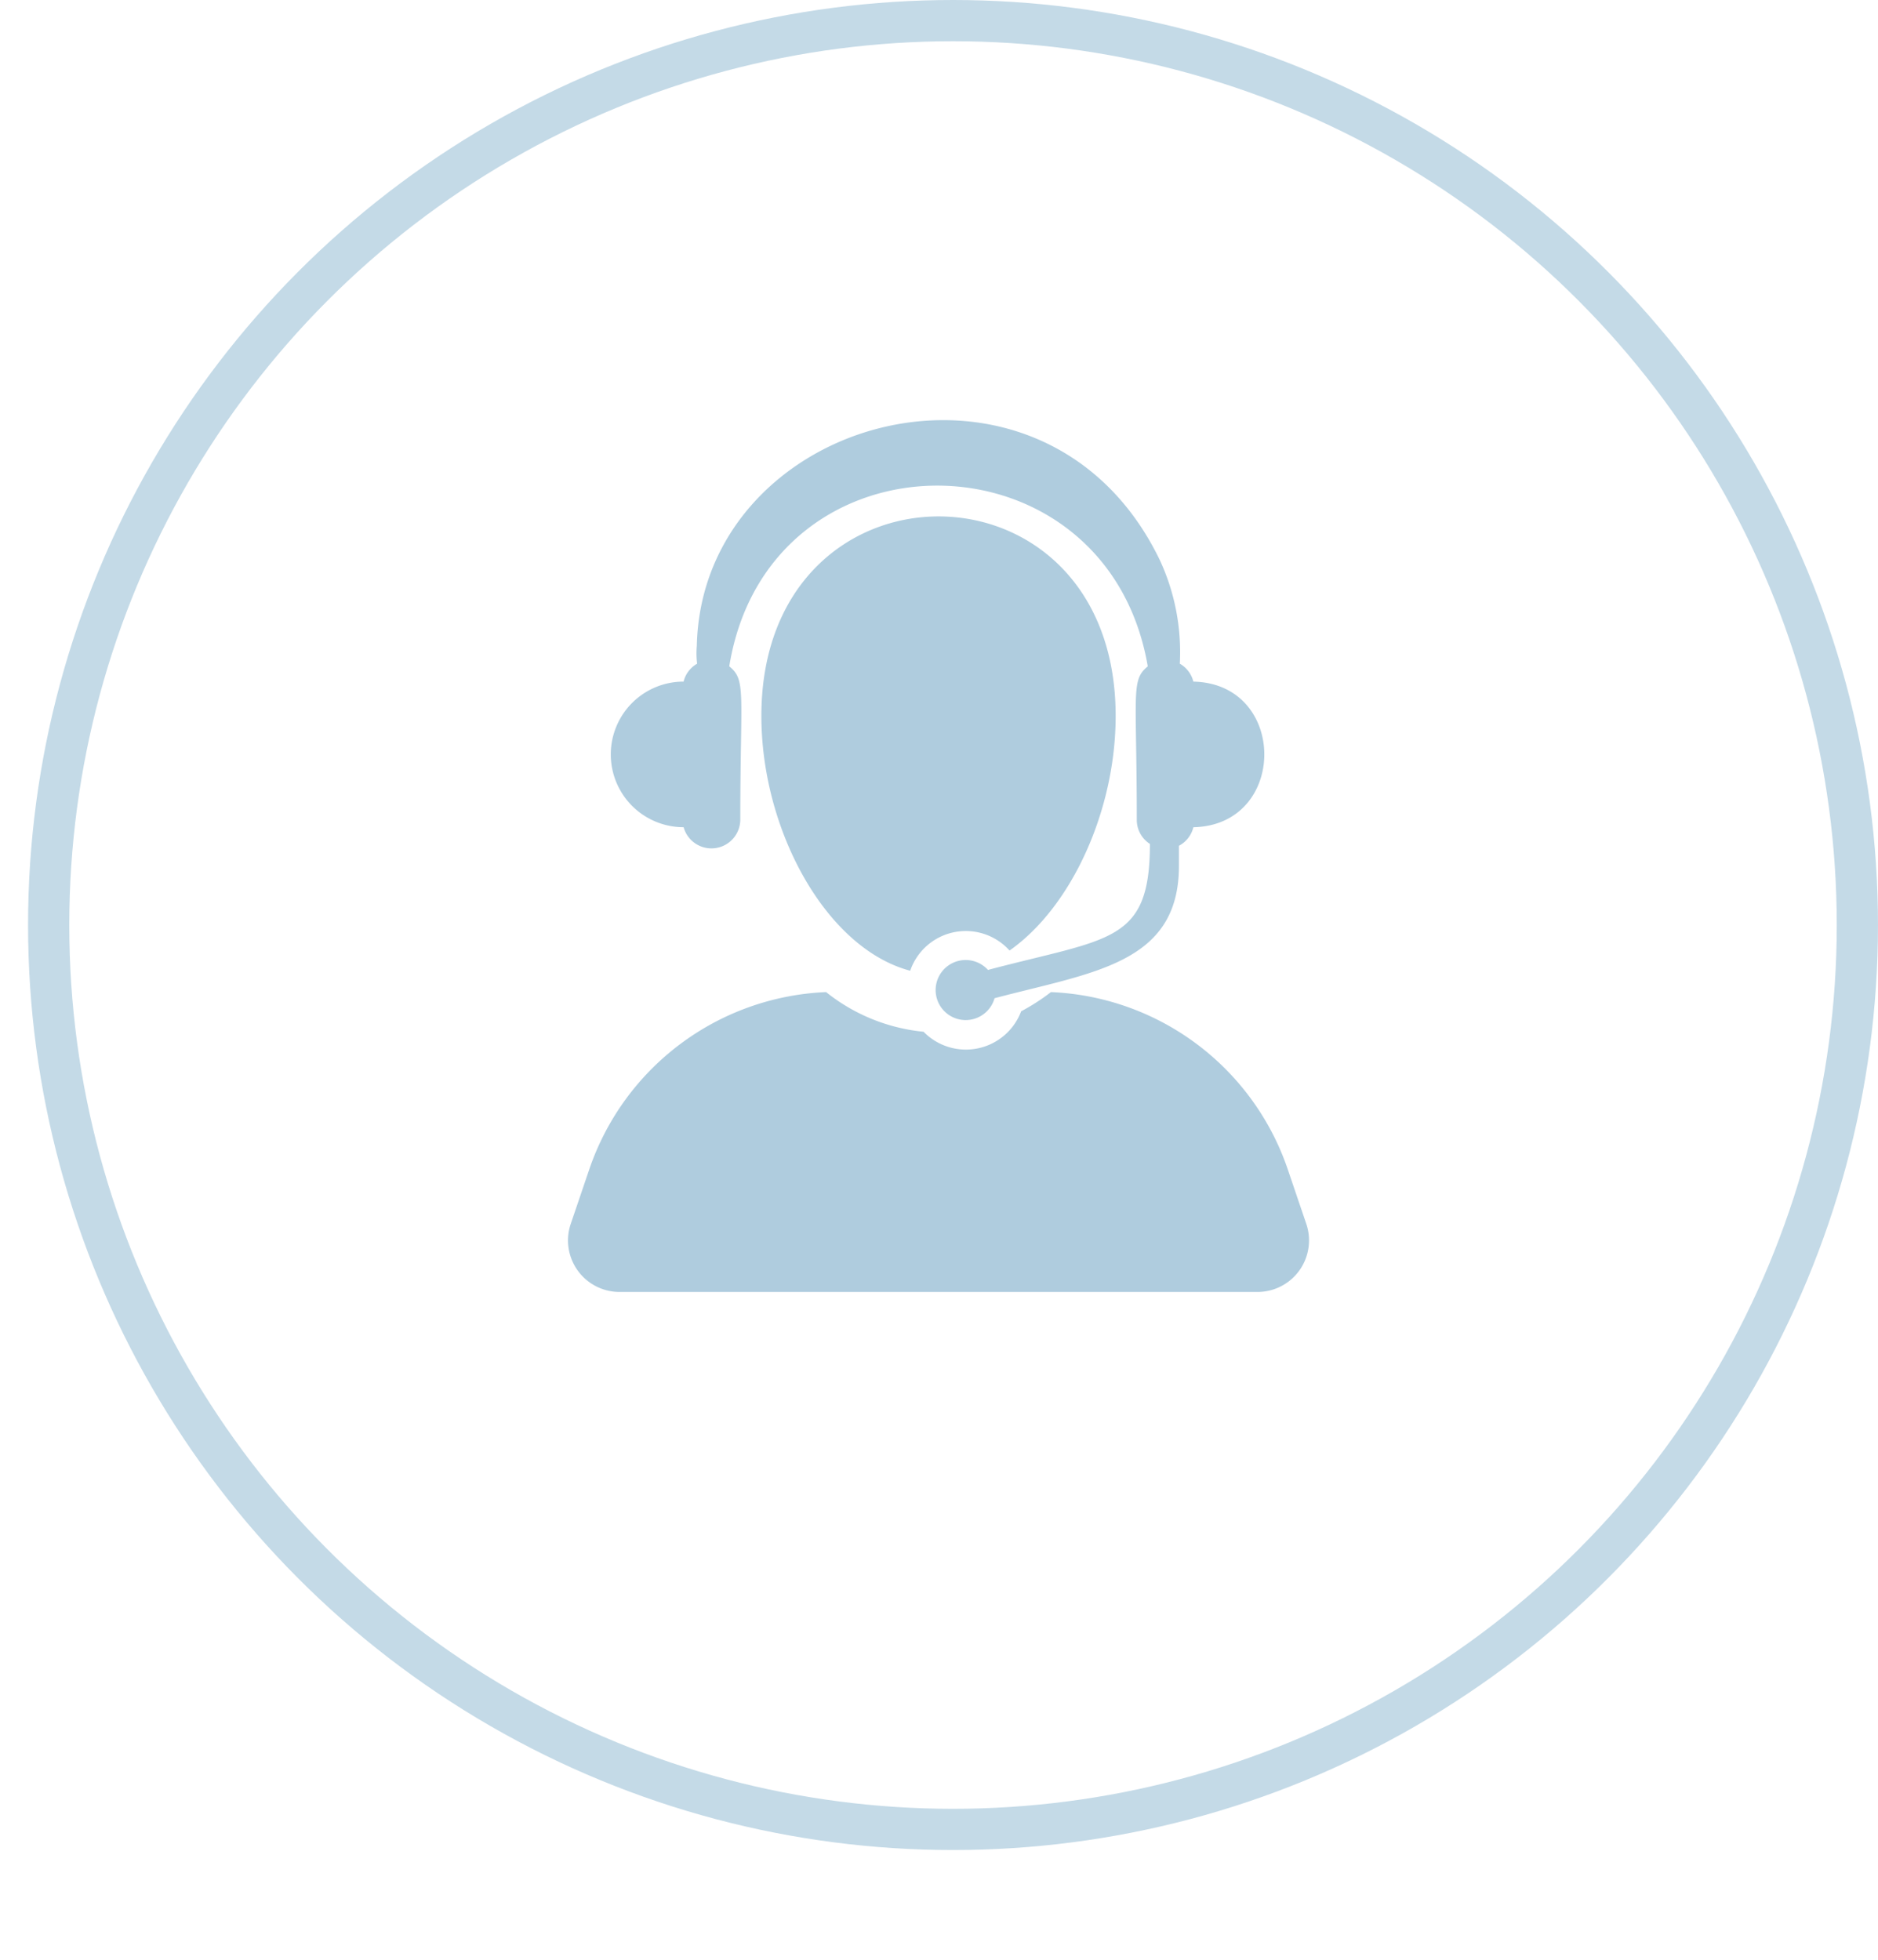 <svg xmlns="http://www.w3.org/2000/svg" xmlns:xlink="http://www.w3.org/1999/xlink" width="91.116" height="95.071" viewBox="0 0 91.116 95.071">
  <defs>
    <filter id="Ellipse_58" x="0" y="4.503" width="90.568" height="90.568" filterUnits="userSpaceOnUse">
      <feOffset dy="3" input="SourceAlpha"/>
      <feGaussianBlur stdDeviation="3" result="blur"/>
      <feFlood flood-opacity="0.169"/>
      <feComposite operator="in" in2="blur"/>
      <feComposite in="SourceGraphic"/>
    </filter>
  </defs>
  <g id="Component_9_1" data-name="Component 9 – 1" transform="translate(1.361)">
    <g transform="matrix(1, 0, 0, 1, -1.36, 0)" filter="url(#Ellipse_58)">
      <circle id="Ellipse_58-2" data-name="Ellipse 58" cx="36.284" cy="36.284" r="36.284" transform="translate(9 10.5)" fill="#fff"/>
    </g>
    <g id="Ellipse_59" data-name="Ellipse 59" fill="none" stroke="#c4dae7" stroke-width="2">
      <circle cx="44.877" cy="44.877" r="44.877" stroke="none"/>
      <circle cx="44.877" cy="44.877" r="43.877" fill="none"/>
    </g>
    <g id="technical-support-svgrepo-com" transform="translate(26.196 20.383)">
      <path id="Path_4063" data-name="Path 4063" d="M71.618,324.632l-.9-2.648a12.7,12.7,0,0,0-11.49-8.6,10.117,10.117,0,0,1-1.445.932,2.865,2.865,0,0,1-4.734.992,8.958,8.958,0,0,1-4.73-1.924,12.7,12.7,0,0,0-11.49,8.6l-.9,2.648a2.5,2.5,0,0,0,2.362,3.3H69.254a2.5,2.5,0,0,0,2.364-3.3Z" transform="translate(-35.796 -285.636)" fill="#afccde"/>
      <path id="Path_4064" data-name="Path 4064" d="M153.807,73.817c3.029-2.129,5.148-6.831,5.148-11.377,0-12.919-17.189-12.905-17.189,0,0,5.525,3.128,11.272,7.22,12.357a2.853,2.853,0,0,1,4.821-.98Z" transform="translate(-132.383 -48.085)" fill="#afccde"/>
      <path id="Path_4065" data-name="Path 4065" d="M63.429,19.749a1.4,1.4,0,0,0,2.749-.337c0-6.214.3-6.794-.535-7.468C67.547.209,83.951.3,85.948,11.945c-.831.677-.533,1.254-.533,7.467a1.382,1.382,0,0,0,.637,1.147c0,4.834-1.961,4.551-7.857,6.114a1.457,1.457,0,1,0,.32,1.372c4.76-1.262,8.945-1.66,8.945-6.418V20.65a1.386,1.386,0,0,0,.7-.9c4.589-.094,4.59-6.97,0-7.064a1.375,1.375,0,0,0-.657-.869,10.619,10.619,0,0,0-.979-5.046c-5.614-11.585-22.2-7.052-22.455,4.175a4.11,4.11,0,0,0,.015.87,1.375,1.375,0,0,0-.657.869,3.532,3.532,0,0,0,0,7.064Z" transform="translate(-57.818 0)" fill="#afccde"/>
    </g>
  </g>
</svg>
